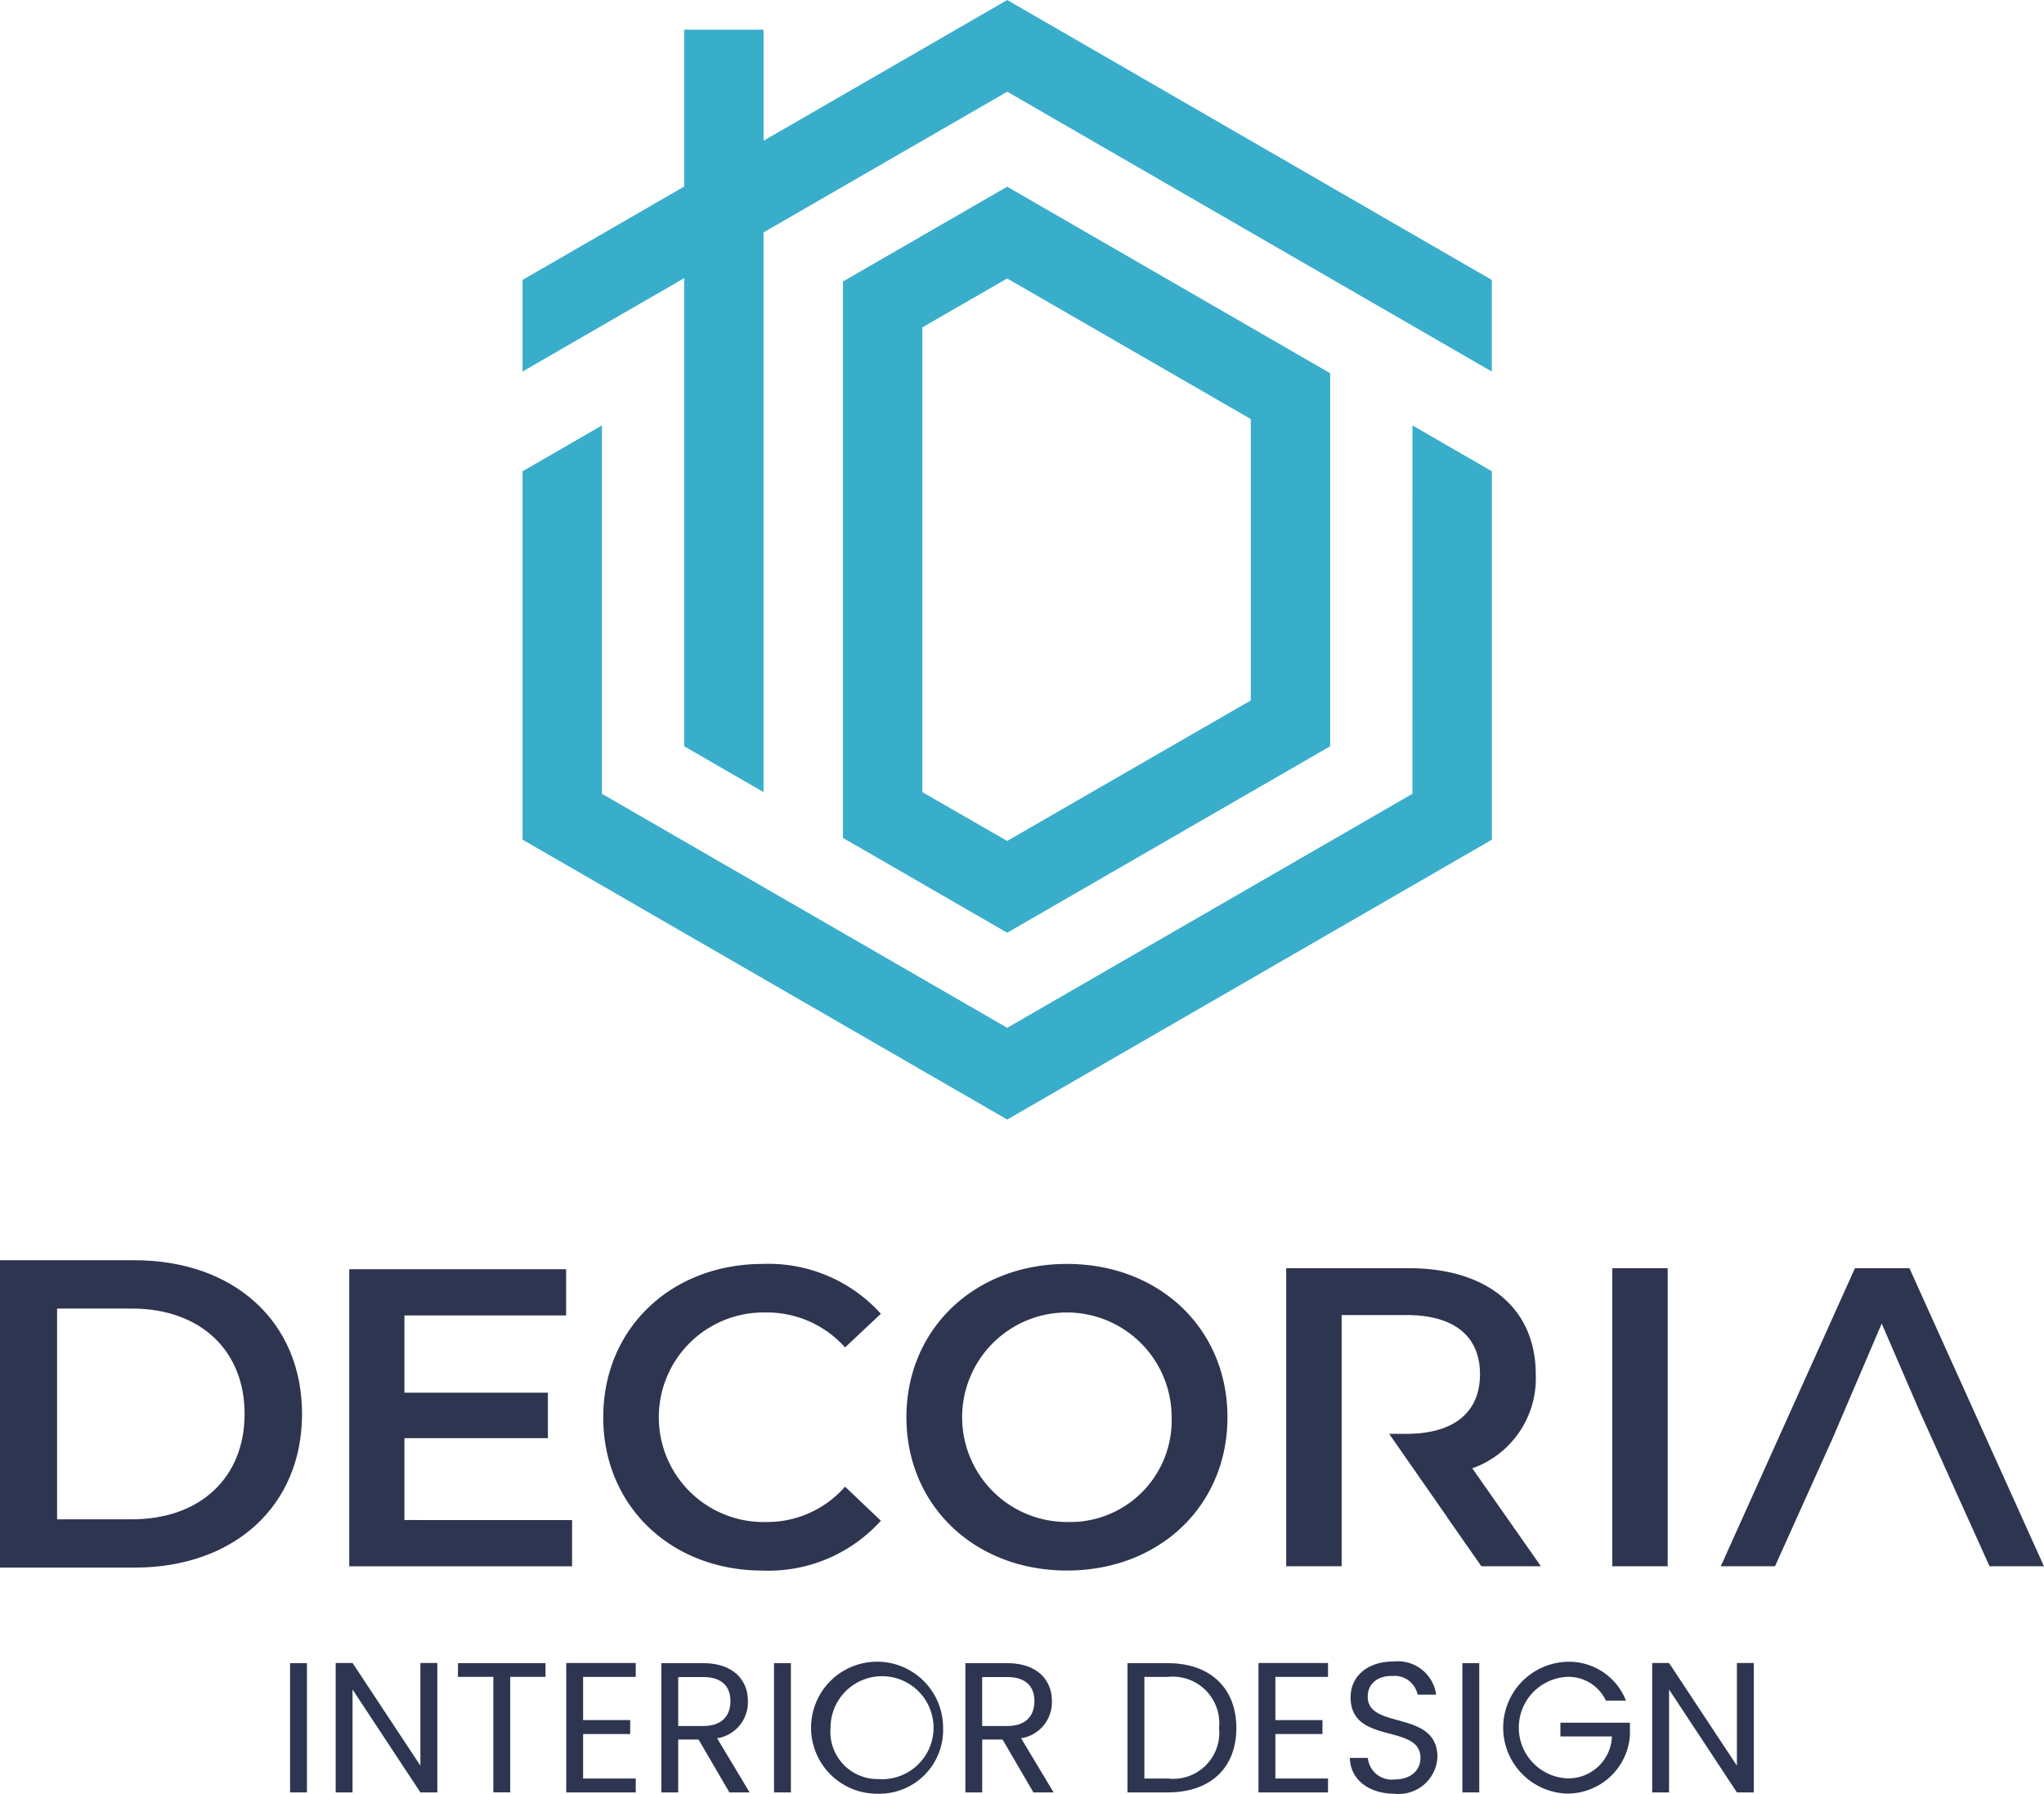 <svg xmlns="http://www.w3.org/2000/svg" width="119.458" height="104.819" viewBox="0 0 119.458 104.819">
  <g id="Group_7631" data-name="Group 7631" transform="translate(0 -0.531)">
    <path id="Path_21" data-name="Path 21" d="M128.934,57.867v-21.8l-18.876-10.9-9.284,5.358-.313.18V63.225l1.844,1.061,7.753,4.477ZM105.1,33.388l4.958-2.859,14.237,8.217V55.188L110.057,63.4,105.1,60.546Z" transform="translate(-51.195 -13.726)" fill="#38aecb"/>
    <path id="Path_22" data-name="Path 22" d="M109.28,78.864,85.6,92.538,61.913,78.864V57.337l-4.639,2.679V81.543L85.6,97.9l28.323-16.354V60.016l-4.639-2.679Z" transform="translate(-26.734 -31.945)" fill="#38aecb"/>
    <path id="Path_23" data-name="Path 23" d="M85.6,0,71.359,8.223V1.734H66.72V10.9l-9.447,5.457v5.352l4.639-2.679,4.807-2.776V43.609l4.639,2.679V13.578L85.6,5.358,109.28,19.033l4.639,2.679V16.359Z" transform="translate(-26.733 0.532)" fill="#38aecb"/>
    <g id="Group_7628" data-name="Group 7628" transform="translate(0 74.176)">
      <g id="Group_7630" data-name="Group 7630" transform="translate(0 0)">
        <path id="Path_24" data-name="Path 24" d="M0,155.92H7.852c5.826,0,9.8,3.592,9.8,8.981s-3.977,8.981-9.8,8.981H0Zm7.7,15.14c4,0,6.595-2.438,6.595-6.159S11.7,158.743,7.7,158.743H3.336V171.06Z" transform="translate(0 -155.92)" fill="#2e3550"/>
        <path id="Path_25" data-name="Path 25" d="M55.533,171.673v2.7H42.51V157.013H55.185v2.7h-9.45v4.515h8.384v2.655H45.735v4.787Z" transform="translate(-22.099 -156.488)" fill="#2e3550"/>
        <path id="Path_26" data-name="Path 26" d="M73.428,165.327c0-5.2,3.982-8.958,9.331-8.958a8.824,8.824,0,0,1,6.893,2.912l-2.091,1.966a6.118,6.118,0,0,0-4.653-2.041,6.123,6.123,0,1,0,0,12.244,6.057,6.057,0,0,0,4.653-2.066l2.091,1.991a8.841,8.841,0,0,1-6.918,2.912c-5.325,0-9.307-3.758-9.307-8.958" transform="translate(-38.172 -156.153)" fill="#2e3550"/>
        <path id="Path_27" data-name="Path 27" d="M110.33,165.327c0-5.151,3.982-8.958,9.382-8.958s9.381,3.783,9.381,8.958-3.981,8.958-9.381,8.958-9.382-3.807-9.382-8.958m15.5,0a6.122,6.122,0,1,0-6.121,6.122,5.936,5.936,0,0,0,6.121-6.122" transform="translate(-57.356 -156.153)" fill="#2e3550"/>
        <path id="Path_28" data-name="Path 28" d="M167.435,168.582a5.569,5.569,0,0,0,3.709-5.5c0-3.854-2.838-6.194-7.415-6.194H156.56v17.418H159.8v-14.68h3.785c2.834,0,4.3,1.269,4.3,3.457s-1.469,3.484-4.3,3.484h-1.009l3.381,4.853h-.007l2.015,2.886h3.481Z" transform="translate(-81.39 -156.423)" fill="#2e3550"/>
        <rect id="Rectangle_1730" data-name="Rectangle 1730" width="3.235" height="17.419" transform="translate(94.229 0.464)" fill="#2e3550"/>
        <path id="Path_29" data-name="Path 29" d="M220.486,156.888H217.3l-7.84,17.418h3.17l3.353-7.449,2.883-6.733,2.164,5.012,4.137,9.17h3.18Z" transform="translate(-108.892 -156.423)" fill="#2e3550"/>
        <rect id="Rectangle_1731" data-name="Rectangle 1731" width="0.986" height="7.552" transform="translate(16.953 23.546)" fill="#2e3550"/>
        <path id="Path_30" data-name="Path 30" d="M46.8,204.938V212.5H45.81l-3.965-6.014V212.5h-.986v-7.563h.986l3.965,6v-6Z" transform="translate(-21.241 -181.402)" fill="#2e3550"/>
        <path id="Path_31" data-name="Path 31" d="M55.748,204.96h5.114v.8H58.8v6.75h-.986v-6.75h-2.07Z" transform="translate(-28.981 -181.414)" fill="#2e3550"/>
        <path id="Path_32" data-name="Path 32" d="M72.987,205.751H69.91v2.525h2.752v.813H69.91v2.6h3.077v.813H68.924v-7.563h4.063Z" transform="translate(-35.831 -181.403)" fill="#2e3550"/>
        <path id="Path_33" data-name="Path 33" d="M82.935,204.961c1.777,0,2.622.986,2.622,2.221a2.13,2.13,0,0,1-1.8,2.167l1.9,3.164H84.474l-1.8-3.088H81.483v3.088H80.5v-7.552Zm0,.812H81.483v2.861h1.452c1.116,0,1.6-.607,1.6-1.452s-.477-1.409-1.6-1.409" transform="translate(-41.847 -181.415)" fill="#2e3550"/>
        <rect id="Rectangle_1732" data-name="Rectangle 1732" width="0.986" height="7.552" transform="translate(45.236 23.546)" fill="#2e3550"/>
        <path id="Path_34" data-name="Path 34" d="M102.789,212.495a3.858,3.858,0,1,1,3.792-3.857,3.726,3.726,0,0,1-3.792,3.857m0-.856a3.01,3.01,0,1,0-2.785-3,2.759,2.759,0,0,0,2.785,3" transform="translate(-51.464 -181.32)" fill="#2e3550"/>
        <path id="Path_35" data-name="Path 35" d="M119.935,204.961c1.777,0,2.623.986,2.623,2.221a2.13,2.13,0,0,1-1.8,2.167l1.9,3.164h-1.181l-1.8-3.088h-1.192v3.088H117.5v-7.552Zm0,.812h-1.452v2.861h1.452c1.116,0,1.6-.607,1.6-1.452s-.477-1.409-1.6-1.409" transform="translate(-61.082 -181.415)" fill="#2e3550"/>
        <path id="Path_36" data-name="Path 36" d="M143.6,208.752c0,2.341-1.528,3.76-4.01,3.76h-2.351V204.96h2.351c2.481,0,4.01,1.451,4.01,3.792m-4.01,2.948a2.693,2.693,0,0,0,3-2.948,2.724,2.724,0,0,0-3-2.99h-1.365V211.7Z" transform="translate(-71.344 -181.414)" fill="#2e3550"/>
        <path id="Path_37" data-name="Path 37" d="M157.25,205.751h-3.077v2.525h2.752v.813h-2.752v2.6h3.077v.813h-4.063v-7.563h4.063Z" transform="translate(-79.636 -181.403)" fill="#2e3550"/>
        <path id="Path_38" data-name="Path 38" d="M166.92,212.483c-1.517,0-2.59-.846-2.612-2.091h1.051a1.4,1.4,0,0,0,1.56,1.257c.953,0,1.517-.542,1.517-1.257,0-2.038-4.085-.737-4.085-3.543,0-1.247,1.008-2.092,2.5-2.092a2.259,2.259,0,0,1,2.5,1.939h-1.084a1.367,1.367,0,0,0-1.462-1.094c-.813-.022-1.452.4-1.452,1.214,0,1.95,4.074.737,4.074,3.532a2.263,2.263,0,0,1-2.513,2.135" transform="translate(-85.418 -181.308)" fill="#2e3550"/>
        <rect id="Rectangle_1733" data-name="Rectangle 1733" width="0.986" height="7.552" transform="translate(85.466 23.546)" fill="#2e3550"/>
        <path id="Path_39" data-name="Path 39" d="M190.057,207.055h-1.181a2.409,2.409,0,0,0-2.3-1.387,2.969,2.969,0,0,0,0,5.927,2.546,2.546,0,0,0,2.655-2.449h-3.012v-.8h4.063v.759a3.663,3.663,0,0,1-3.706,3.381,3.853,3.853,0,0,1,0-7.7,3.571,3.571,0,0,1,3.478,2.275" transform="translate(-95.024 -181.32)" fill="#2e3550"/>
        <path id="Path_40" data-name="Path 40" d="M207.043,204.938V212.5h-.986l-3.965-6.014V212.5h-.986v-7.563h.986l3.965,6v-6Z" transform="translate(-104.547 -181.402)" fill="#2e3550"/>
      </g>
    </g>
  </g>
</svg>
